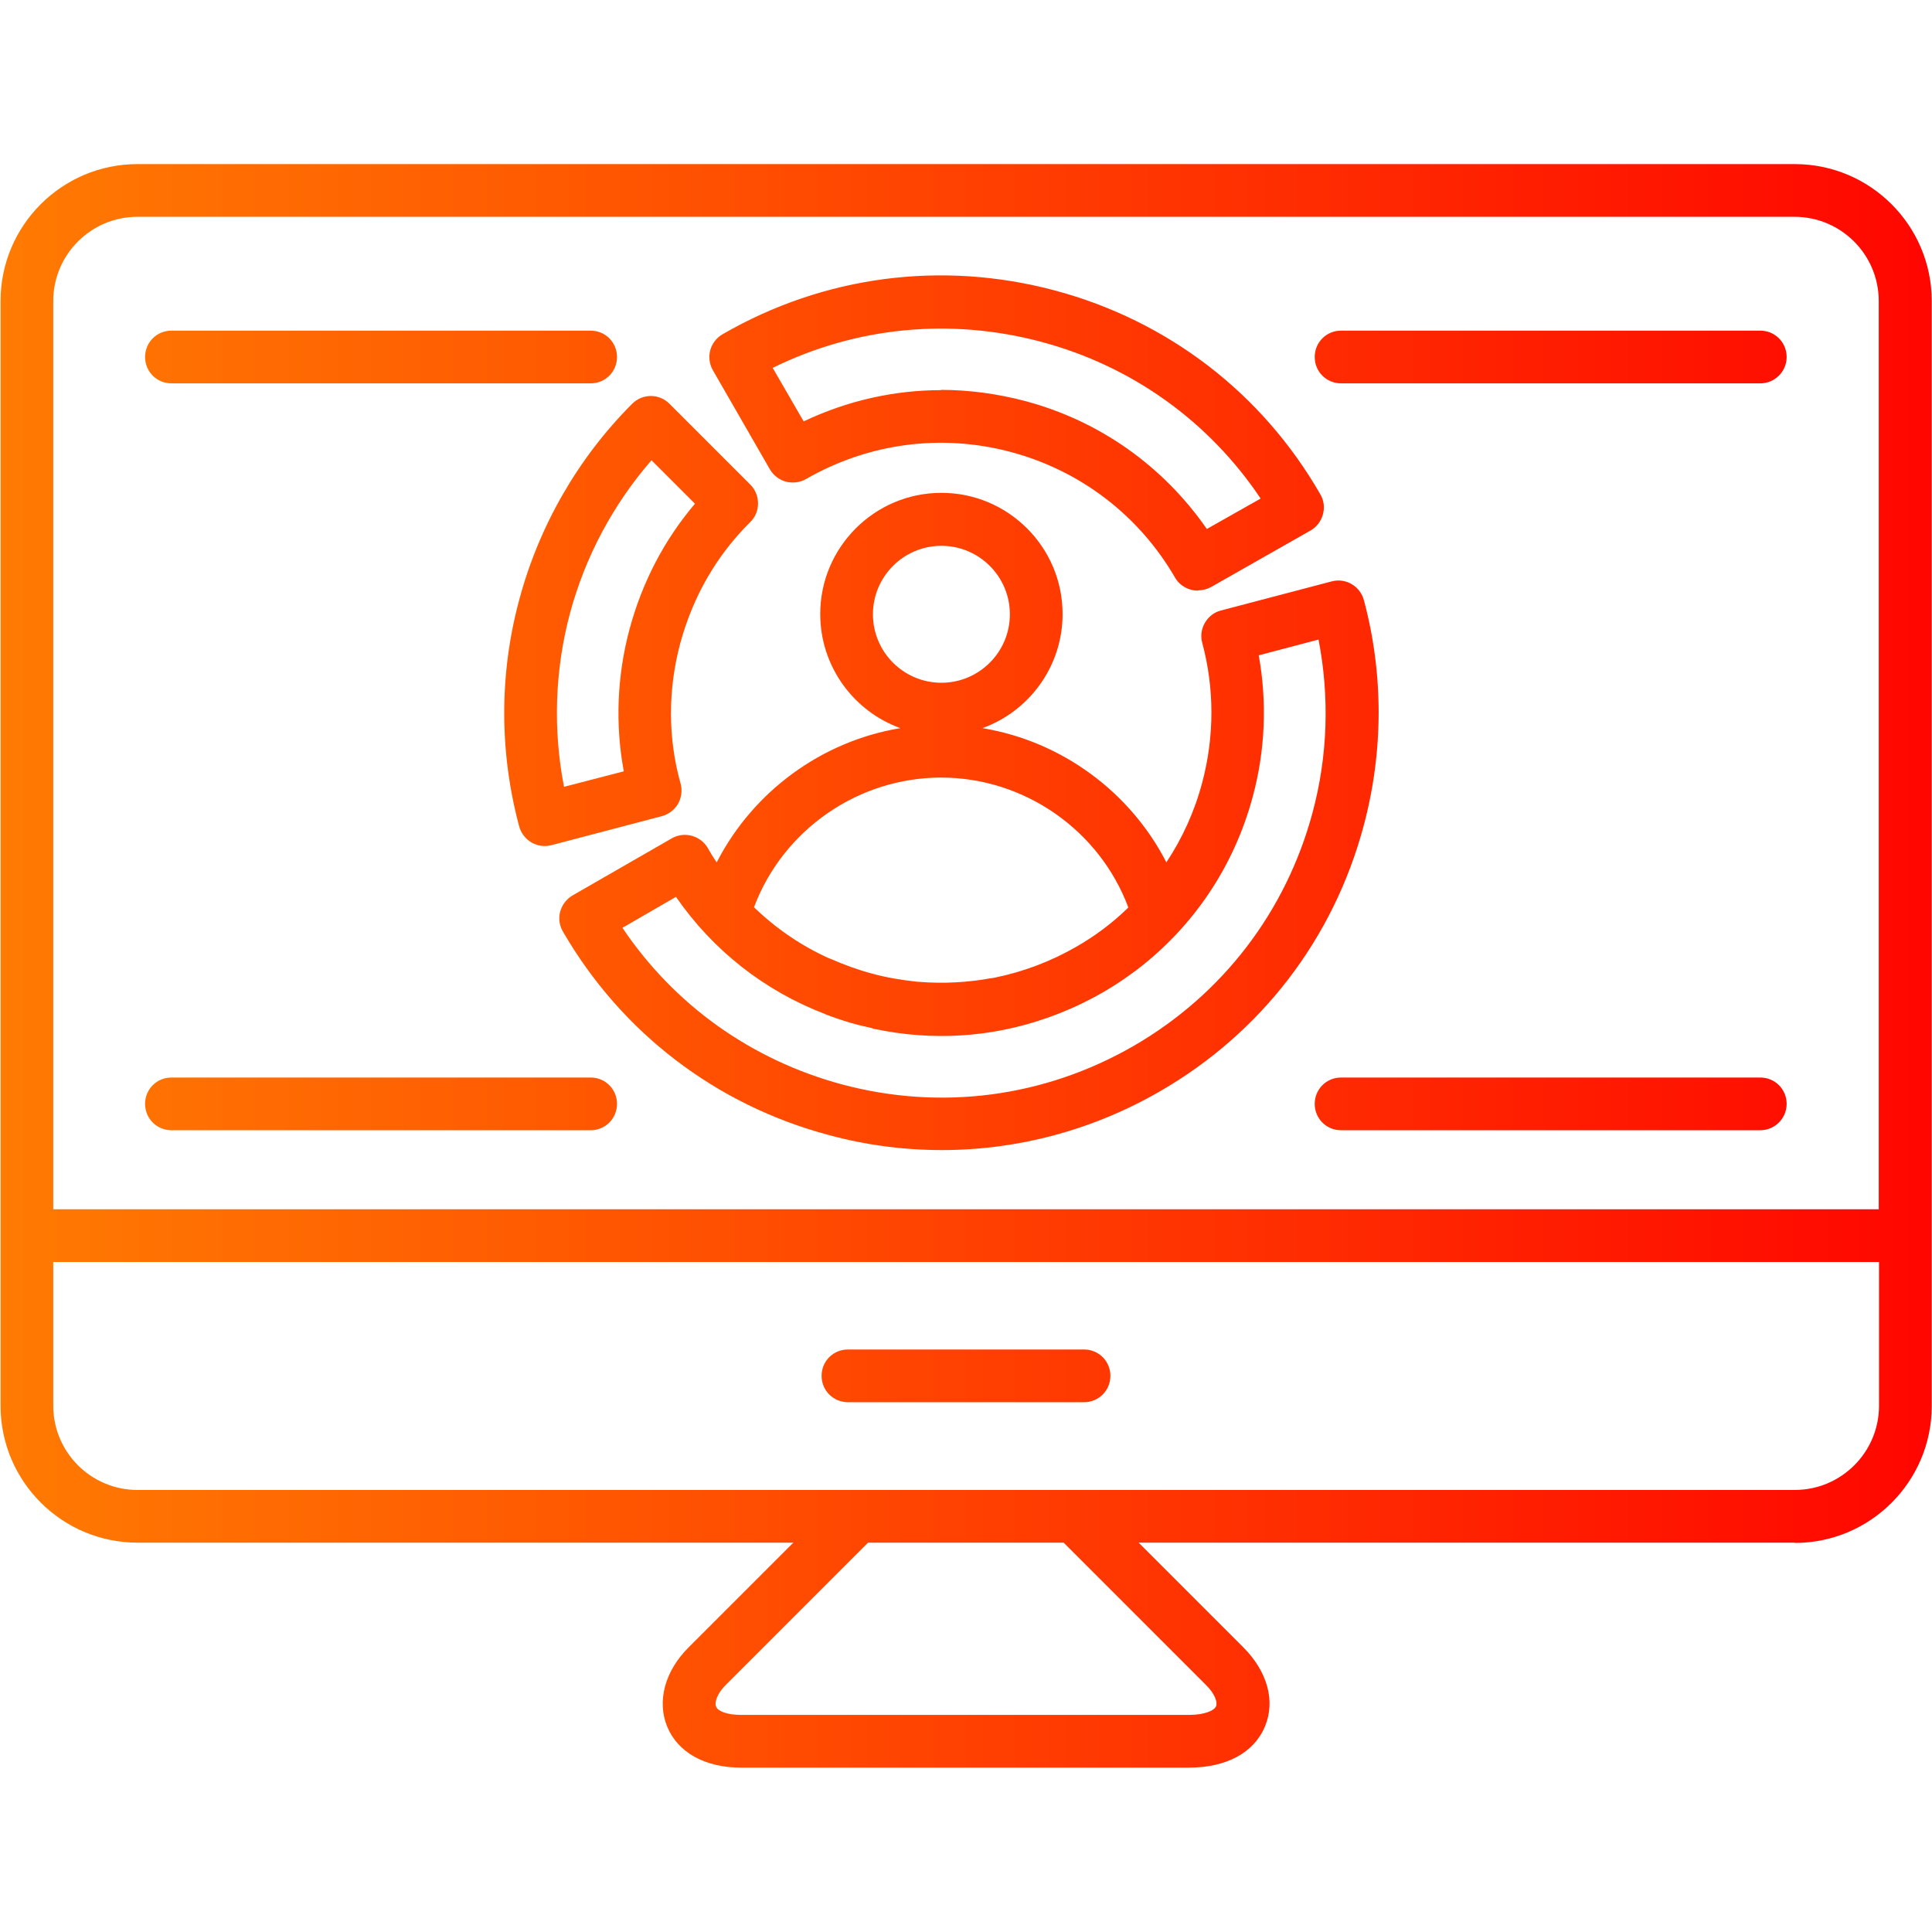 <svg clip-rule="evenodd" fill-rule="evenodd" height="512" image-rendering="optimizeQuality" shape-rendering="geometricPrecision" text-rendering="geometricPrecision" viewBox="0 0 7.111 7.111" width="512" xmlns="http://www.w3.org/2000/svg" xmlns:xlink="http://www.w3.org/1999/xlink"><linearGradient id="id0" gradientUnits="userSpaceOnUse" x1=".002" x2="7.11" y1="3.556" y2="3.556"><stop offset="0" stop-color="#ff7b02"/><stop offset="1" stop-color="#ff0600"/></linearGradient><g id="Layer_x0020_1"><path d="m2.005 3.114c-.043 0-.082-.029-.094-.072-.073-.272-.074-.56-0-.834.073-.273.217-.523.416-.722.038-.038.099-.038.137 0l.298.298c.018.018.028.043.028.069-0.0.026-.01.051-.029.069-.124.123-.21.273-.257.445-.046.171-.046.35.001.517.007.025.003.052-.009.074-.013.022-.034.039-.06.046l-.407.107c-.008.002-.017.003-.025.003zm4.601 2.564h-2.415l.385.385c.089.089.119.198.08.291-.04.097-.142.152-.28.152h-1.648c-.133 0-.232-.055-.272-.15-.039-.094-.009-.206.079-.293l.385-.385h-2.414c-.278 0-.504-.226-.504-.504v-.626l-0-0.0 0-0-0-3.44c0-.278.226-.504.504-.504l6.1-0c.278 0 .504.226.504.504l0 3.441v0.0 0.0.626c0 .278-.226.504-.504.504zm-2.69 0h-.721l-.523.523c-.033.032-.043.066-.036.081.006.015.037.03.092.03l1.648-0c.06 0 .094-.017.1-.032.006-.015-.005-.047-.038-.079l-.523-.523zm-3.41-4.88c-.171 0-.31.139-.31.31l-0 3.343 6.719 0.0 0-3.343c0-.171-.139-.31-.31-.31l-6.1-0zm-.31 3.847v.529c0 .171.139.31.31.31h6.1c.171 0 .31-.139.31-.31v-.529h-6.719zm3.794.516h-.869c-.054 0-.097-.043-.097-.097 0-.054.043-.097.097-.097l.869 0c.054 0 .097.043.097.097 0 .054-.043.097-.097.097zm-1.816-3.75h-1.543c-.054 0-.097-.043-.097-.097s.043-.097.097-.097l1.543 0c.054 0 .097.043.097.097s-.043.097-.097.097zm4.305 0h-1.543c-.054 0-.097-.043-.097-.097s.043-.097.097-.097l1.543 0c.054 0 .097.043.097.097s-.044.097-.097.097zm-4.305 2.749h-1.543c-.054 0-.097-.043-.097-.097s.043-.097.097-.097l1.543 0c.054 0 .097.043.097.097 0 .054-.043.097-.097.097zm4.305 0h-1.543c-.054 0-.097-.043-.097-.097s.043-.097.097-.097l1.543 0c.054 0 .097.043.097.097 0 .054-.044.097-.097.097zm-3.165-1.48c-.172-.062-.295-.227-.295-.42 0-.246.2-.446.446-.446.246 0 .446.2.446.446 0 .193-.123.358-.295.42.29.048.543.233.677.494.059-.089.104-.188.132-.294.045-.169.045-.347 0-.514-.007-.025-.003-.052.01-.074.013-.022.034-.039.059-.045l.407-.107c.052-.014.105.017.119.069.073.272.072.559-.001.831-.111.415-.377.762-.75.977-.248.143-.523.216-.802.216-.14 0-.28-.018-.419-.056-.414-.111-.761-.377-.976-.748-.013-.022-.017-.049-.01-.074.007-.025.023-.046.045-.059l.365-.21c.046-.027.106-.011.133.035.01.018.021.036.033.053.134-.261.386-.446.676-.494zm.151-.671c-.139 0-.252.113-.252.252s.113.252.252.252c.139 0 .252-.113.252-.252s-.113-.252-.252-.252zm-.252 1.776c-.019-.004-.037-.009-.056-.013-.034-.009-.068-.02-.101-.032l-.002-.001c-.003-.001-.006-.002-.009-.003l-.007-.003-.002-.001c-.222-.085-.412-.234-.548-.431l-.197.114c.191.284.474.486.807.576.365.098.746.048 1.074-.141.327-.189.561-.494.659-.859.056-.208.063-.426.022-.637l-.22.058c.031.172.024.35-.022.52-.069.257-.218.478-.426.637l-0.0 0c-.002.002-.005.004-.007.005-.097.073-.204.13-.317.17-.003.001-.005.002-.008.003l-.003.001c-.201.07-.416.084-.627.04l-.005-.001-.007-.001zm-.437-.445c.081.078.173.141.275.187l.003.001.005.002c.048.021.097.039.149.053.054.015.109.024.164.03.003 0.0.006.001.009.001l.004 0c.089.007.179.002.265-.014l.002-0c.004-.001.008-.001.011-.002.103-.021.204-.059.298-.113.068-.039.13-.085.185-.138l.003-.003.004-.004c-.106-.284-.382-.478-.689-.478-.307 0-.583.194-.689.478zm1.633-1.166c-.033 0-.066-.017-.084-.048-.133-.229-.347-.393-.603-.462-.257-.069-.525-.033-.755.099-.022.013-.049.016-.074.01-.025-.007-.046-.023-.059-.045l-.21-.365c-.027-.047-.011-.106.036-.133.372-.215.806-.272 1.222-.161.416.111.764.378.978.751.013.022.016.049.009.074-.007.025-.023.046-.046.059l-.366.208c-.015.008-.032.012-.048.012zm-.946-.739c.103 0 .207.014.31.041.274.073.508.239.669.471l.198-.112c-.19-.284-.474-.488-.808-.577-.334-.089-.681-.055-.988.096l.114.197c.16-.076.332-.115.506-.115zm-1.065.259c-.141.162-.244.355-.3.563-.056.209-.063.429-.022.639l.22-.057c-.032-.172-.025-.351.021-.523.047-.174.128-.329.241-.462l-.16-.16z" fill="url(#id0)"/></g></svg>